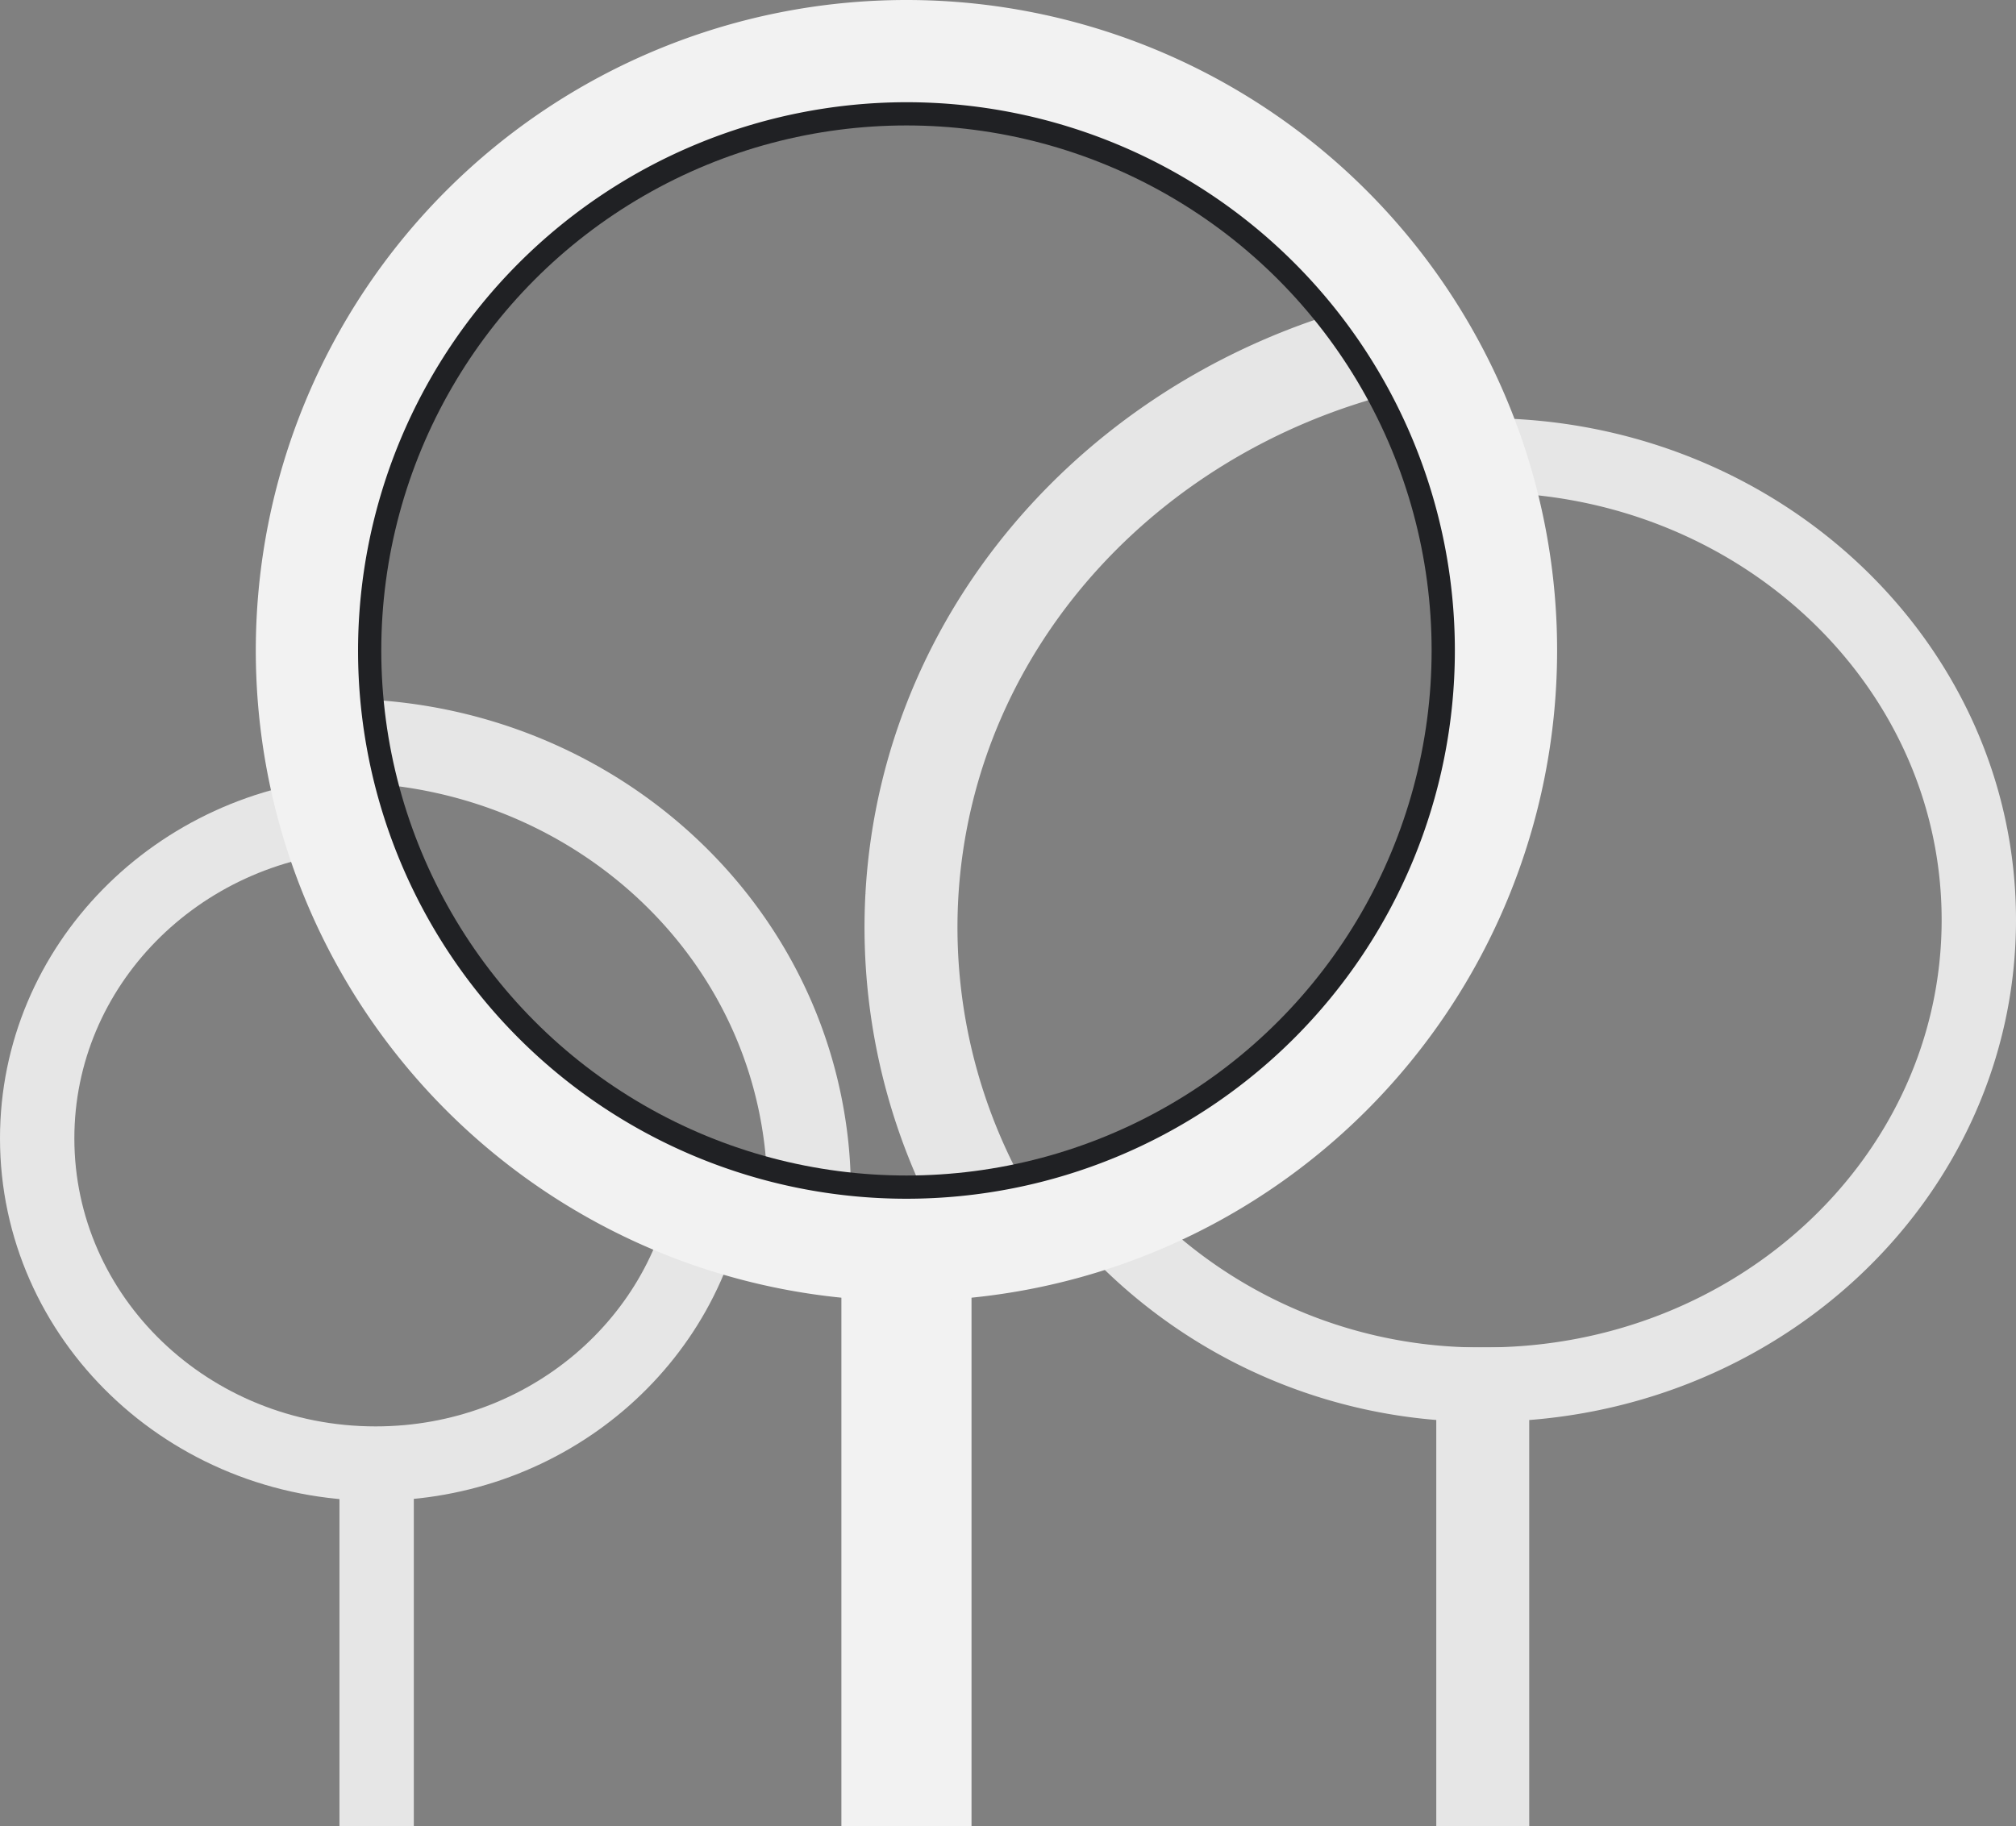 <svg id="Слой_1" data-name="Слой 1" xmlns="http://www.w3.org/2000/svg" viewBox="0 0 216.89 196.5"><rect x="0" y="0" width="216.89" height="196.5" fill="#808080" stroke="none"/><defs><style>.cls-1,.cls-2,.cls-3,.cls-4,.cls-5,.cls-6{fill:none;}.cls-1,.cls-4,.cls-5{stroke:#e6e6e6;}.cls-1,.cls-3,.cls-4,.cls-5,.cls-6{stroke-miterlimit:10;}.cls-1{stroke-width:8px;}.cls-3{stroke:#f2f2f2;stroke-width:14px;}.cls-4{stroke-width:10px;}.cls-5{stroke-width:9px;}.cls-6{stroke:#202124;stroke-width:3px;}.cls-7{fill:#f2f2f2;}</style></defs><title>logo-gray</title><path class="cls-1" d="M268.27,272.11A54.07,54.07,0,0,0,312.22,294c29.36,0,53.15-22.39,53.15-50s-23.8-50-53.15-50" transform="translate(-152.48 -145)"/><path class="cls-1" d="M312.22,194c-1.62,0-3.22.08-4.8.21" transform="translate(-152.48 -145)"/><path class="cls-1" d="M190.55,232.58c-19,1.16-34.07,16.35-34.07,34.92,0,19.33,16.3,35,36.41,35,18.48,0,33.72-13.23,36.07-30.38" transform="translate(-152.48 -145)"/><circle id="_Эллипс_" data-name="&lt;Эллипс&gt;" class="cls-2" cx="97.52" cy="70" r="70"/><line class="cls-3" x1="97.52" y1="139.5" x2="97.52" y2="196.5"/><line class="cls-4" x1="159.52" y1="145" x2="159.52" y2="196.5"/><line class="cls-1" x1="40.52" y1="157" x2="40.52" y2="196.5"/><path class="cls-5" d="M239.28,278a47.39,47.39,0,0,0,0-9.55c-2.73-26.25-26.55-45.4-53.7-43.63" transform="translate(-152.48 -145)"/><path class="cls-4" d="M304.64,181.68c-29.59,6-52.4,29.91-54.06,59.75a62.16,62.16,0,0,0,10.94,38.71" transform="translate(-152.48 -145)"/><circle class="cls-6" cx="97.52" cy="70" r="58"/><path id="_Составной_контур_" data-name="&lt;Составной контур&gt;" class="cls-7" d="M250,156a59,59,0,1,1-59,59,59.07,59.07,0,0,1,59-59m69.95,56.31A70,70,0,0,0,250,145h0a70,70,0,1,0,70,70q0-1.35-.05-2.69" transform="translate(-152.48 -145)"/></svg>